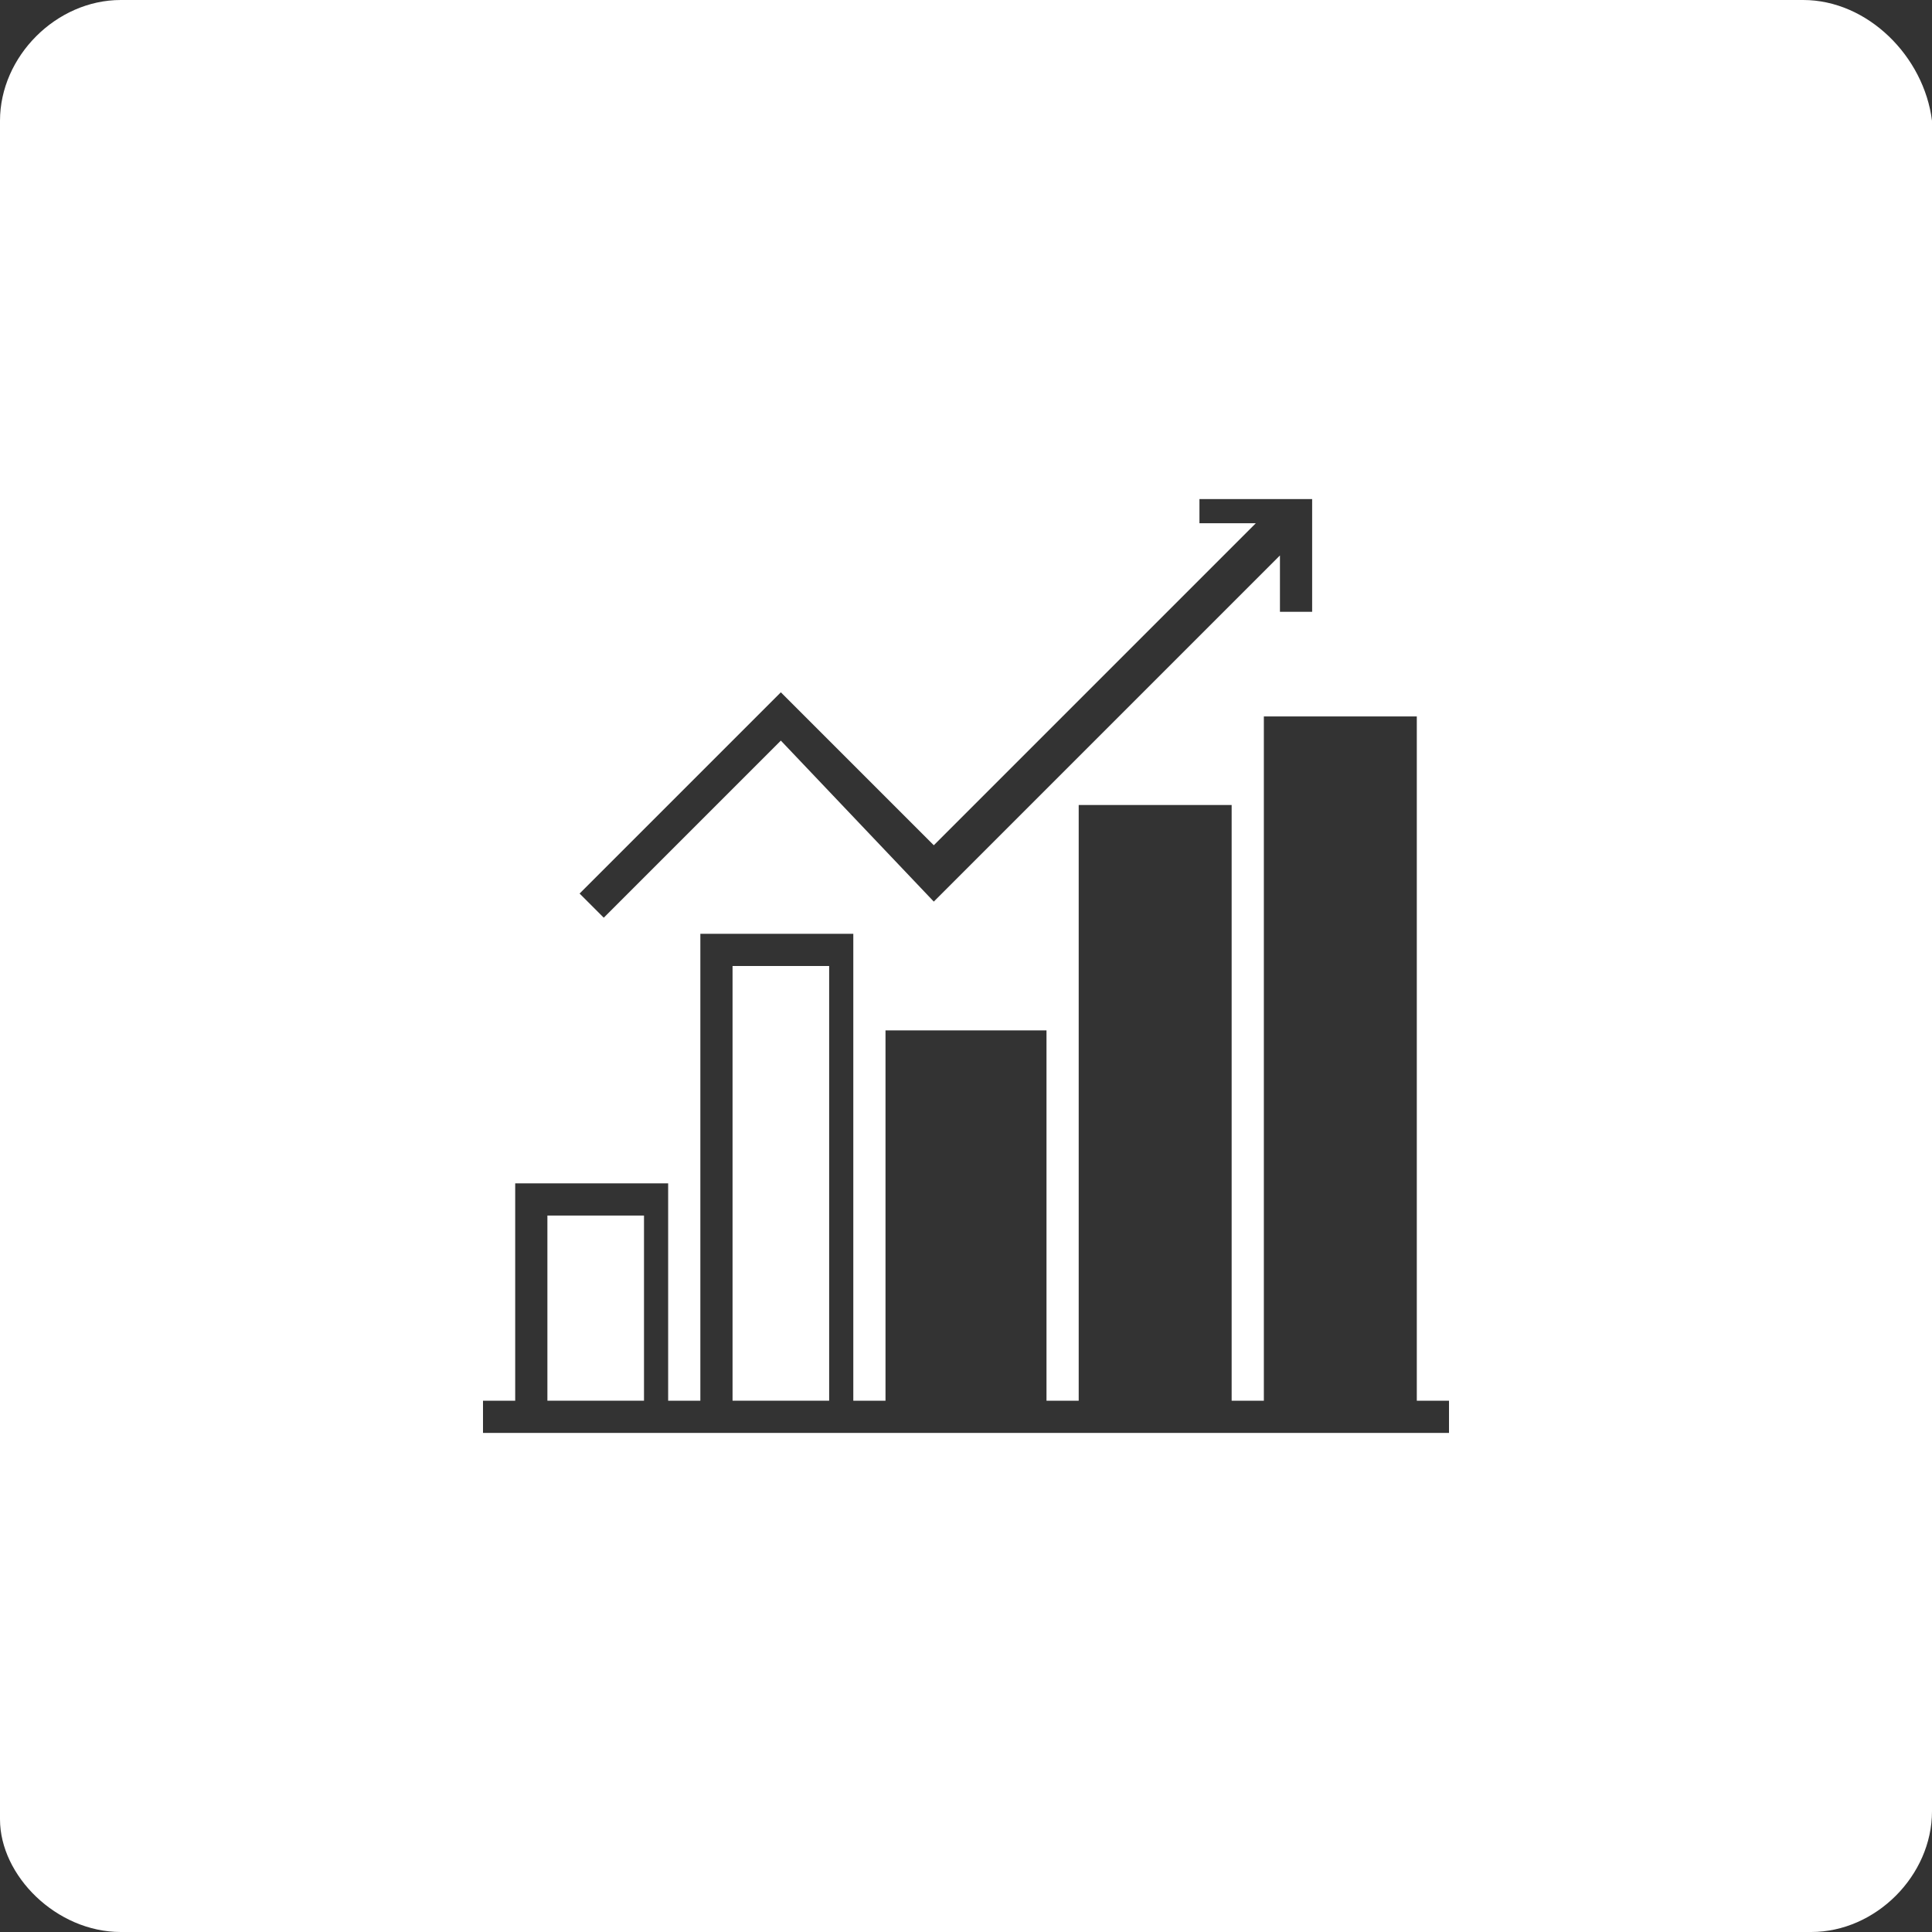<?xml version="1.0" encoding="utf-8"?>
<!-- Generator: Adobe Illustrator 23.1.0, SVG Export Plug-In . SVG Version: 6.00 Build 0)  -->
<svg version="1.1" id="Layer_1" xmlns="http://www.w3.org/2000/svg" xmlns:xlink="http://www.w3.org/1999/xlink" x="0px" y="0px"
	 viewBox="0 0 24 24" style="enable-background:new 0 0 24 24;" xml:space="preserve">
<rect x="0" y="0" width="24" height="24" fill="#333333" stroke="none"/>
<style type="text/css">
	.st0{fill:#FFFFFF;}
</style>
<g>
	<rect x="9.1" y="12" class="st0" width="1.2" height="5.4"/>
	<rect x="6.8" y="15.1" class="st0" width="1.2" height="2.3"/>
	<path class="st0" d="M22.4,0H1.5C0.7,0,0,0.7,0,1.5v21.1C0,23.3,0.7,24,1.5,24h21c0.8,0,1.5-0.7,1.5-1.5v-21
		C23.9,0.7,23.2,0,22.4,0z M9.7,8.6l1.9,1.9l4-4h-0.7V6.2h1.4v1.4h-0.4V6.9l-4.3,4.3l-1.9-2l-2.2,2.2l-0.3-0.3L9.7,8.6z M18,17.8H6
		v-0.4h0.4v-2.7h1.9v2.7h0.4v-5.8h1.9v5.8H11v-4.6h2v4.6h0.4V10h1.9v7.4h0.4V8.9h1.9v8.5H18V17.8z"/>
</g>
</svg>
